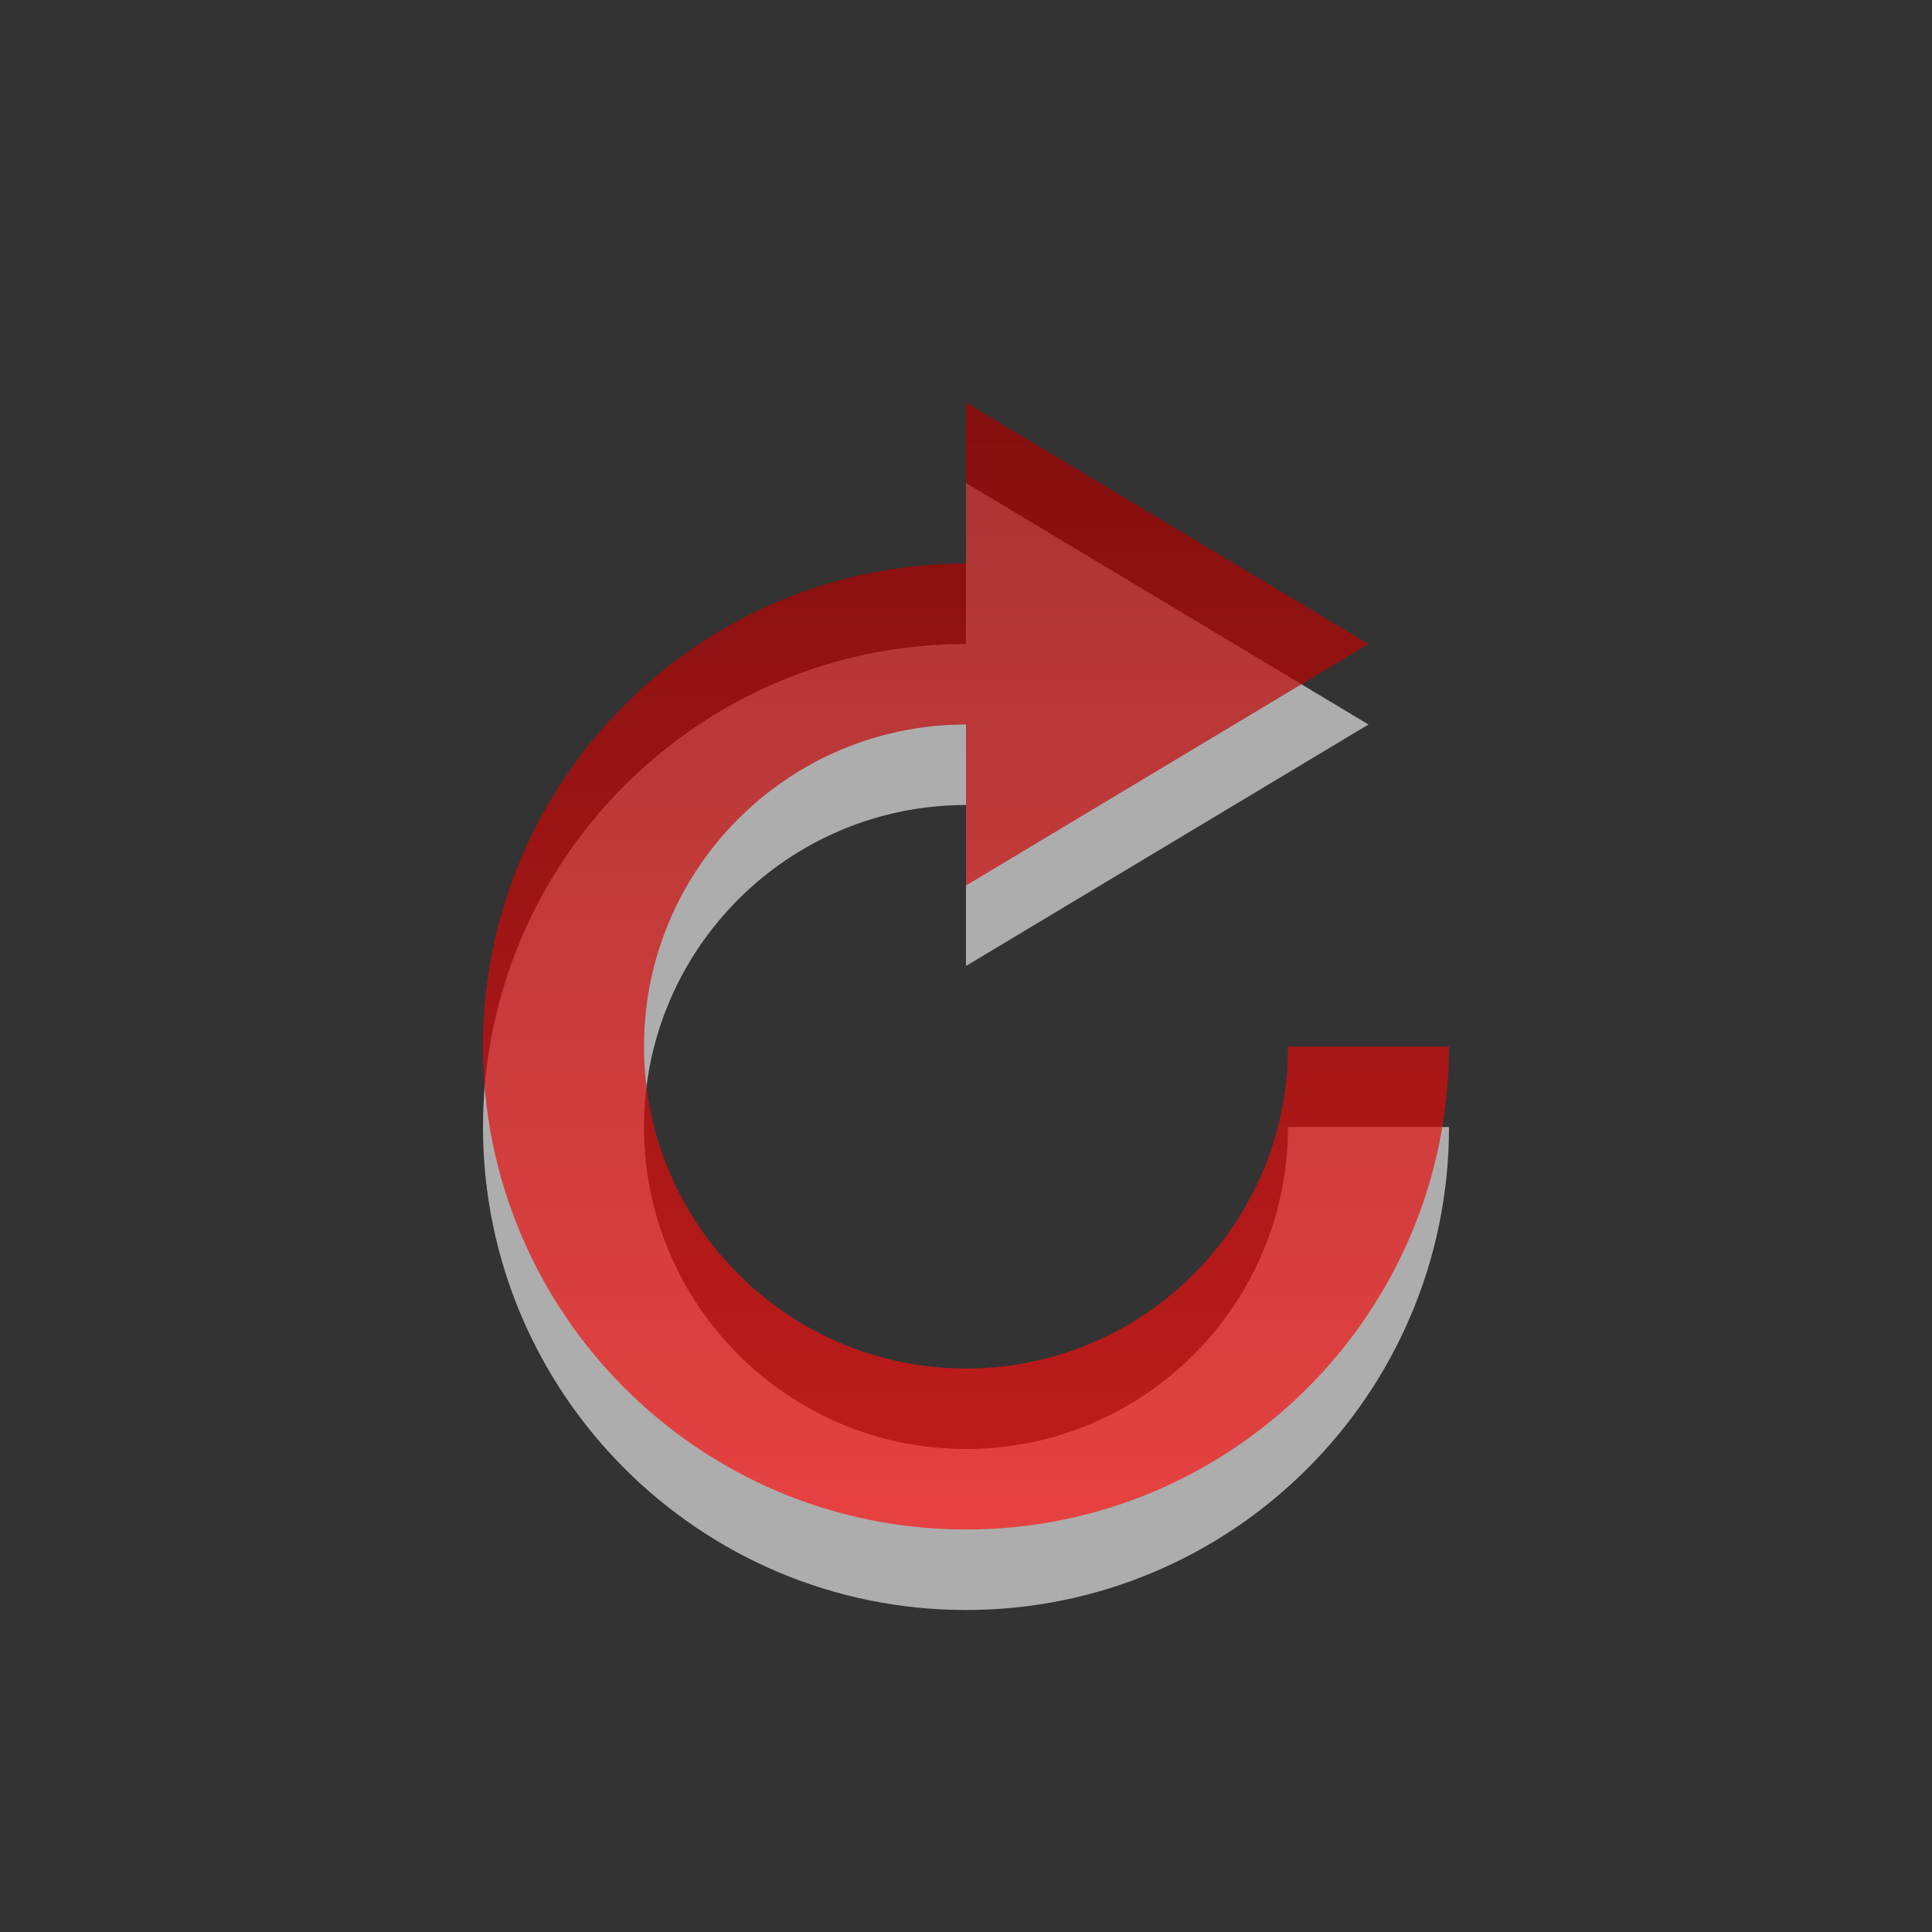 <?xml version="1.0" encoding="UTF-8" standalone="no"?>
<!-- Created with Inkscape (http://www.inkscape.org/) -->
<svg
   xmlns:svg="http://www.w3.org/2000/svg"
   xmlns="http://www.w3.org/2000/svg"
   xmlns:xlink="http://www.w3.org/1999/xlink"
   version="1.0"
   width="24"
   height="24"
   id="svg3228">
  <rect width="100%" height="100%" fill="#333333" stroke="none"/>
  <defs
     id="defs3230">
    <linearGradient
       id="linearGradient3187">
      <stop
         id="stop3189"
         style="stop-color:#a60000;stop-opacity:1"
         offset="0" />
      <stop
         id="stop3191"
         style="stop-color:#ff1313;stop-opacity:1"
         offset="1" />
    </linearGradient>
    <linearGradient
       x1="12.94"
       y1="5"
       x2="12.94"
       y2="19.004"
       id="linearGradient3222"
       xlink:href="#linearGradient3187"
       gradientUnits="userSpaceOnUse" />
  </defs>
  <g
     id="layer1">
    <path
       d="M 12,6 L 12,8 C 8.688,8 6,10.688 6,14 C 6,17.312 8.688,20 12,20 C 15.312,20 18,17.312 18,14 L 16,14 C 16,16.208 14.208,18 12,18 C 9.792,18 8,16.208 8,14 C 8,11.792 9.792,10 12,10 L 12,12 L 17,9 L 12,6 z"
       id="path3224"
       style="opacity:0.6;fill:#ffffff;fill-opacity:1;fill-rule:evenodd;stroke:none;stroke-width:1px;stroke-linecap:butt;stroke-linejoin:miter;stroke-opacity:1" />
    <path
       d="M 12,5 L 12,7 C 8.688,7 6,9.688 6,13 C 6,16.312 8.688,19 12,19 C 15.312,19 18,16.312 18,13 L 16,13 C 16,15.208 14.208,17 12,17 C 9.792,17 8,15.208 8,13 C 8,10.792 9.792,9 12,9 L 12,11 L 17,8 L 12,5 z"
       id="path4199"
       style="opacity:0.7;fill:url(#linearGradient3222);fill-opacity:1;fill-rule:evenodd;stroke:none;stroke-width:1px;stroke-linecap:butt;stroke-linejoin:miter;stroke-opacity:1" />
  </g>
</svg>
